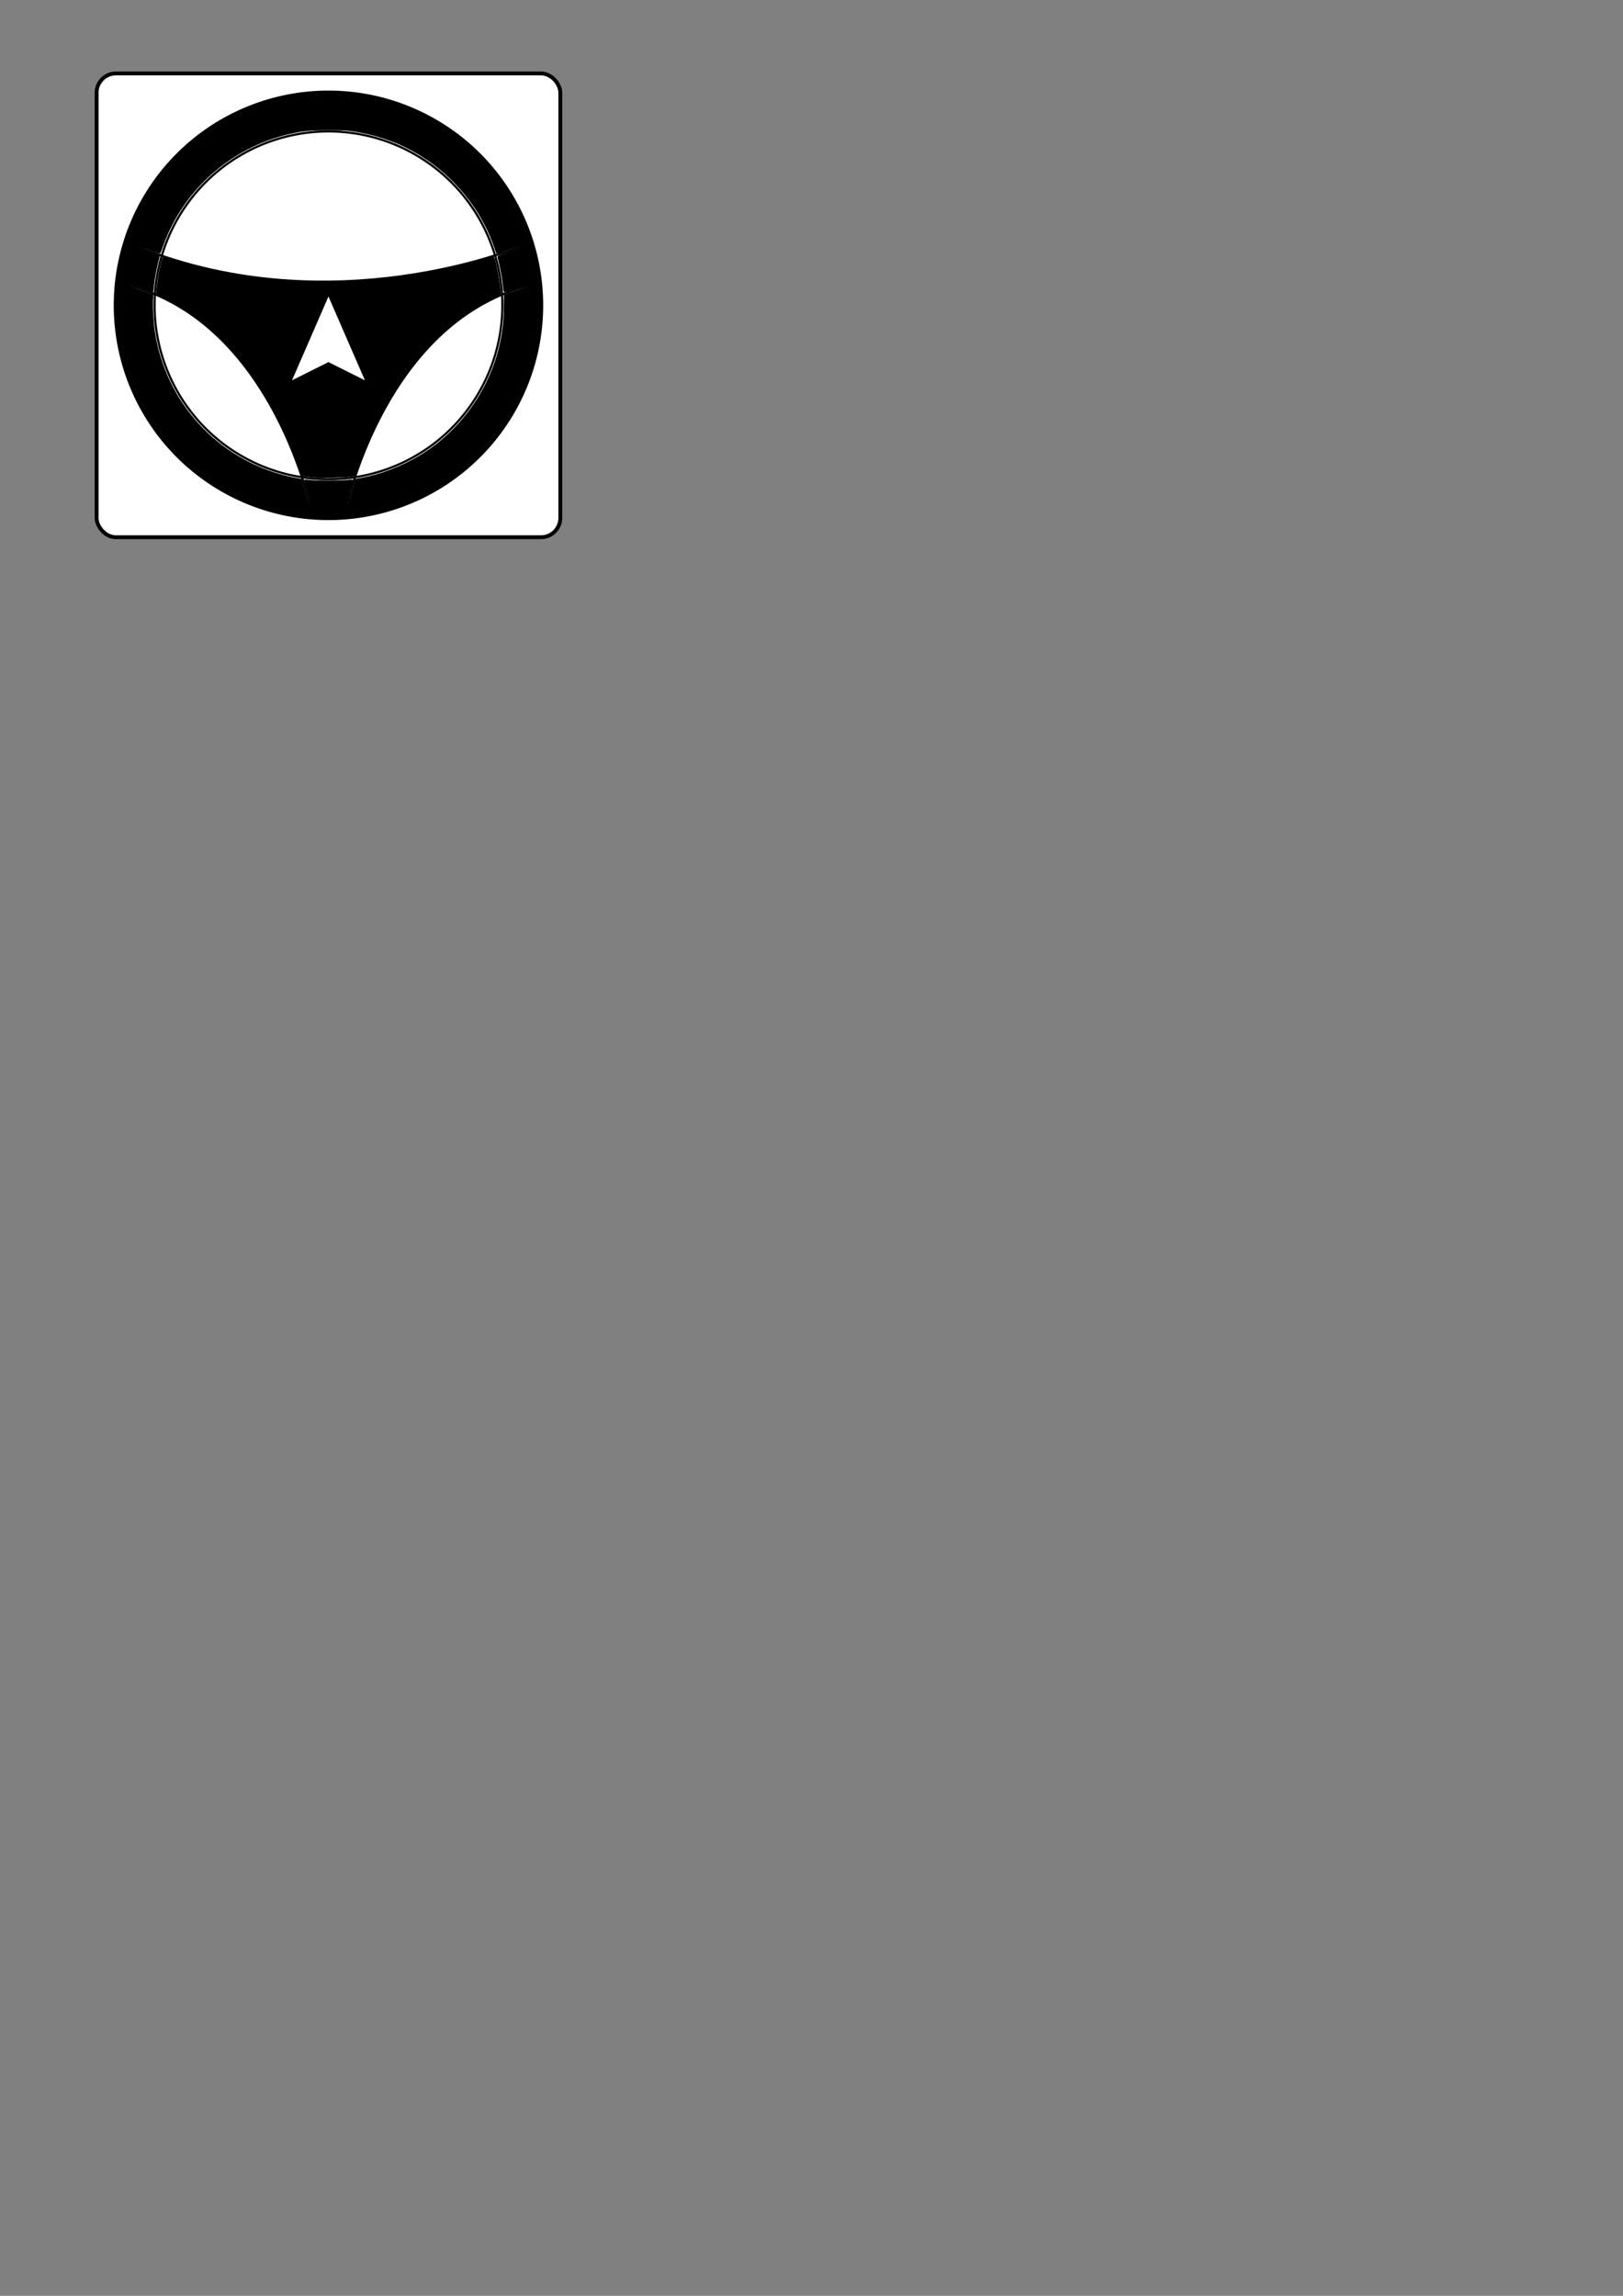 <?xml version="1.0" encoding="UTF-8" standalone="no"?>
<!-- Created with Inkscape (http://www.inkscape.org/) -->

<svg
   xmlns:dc="http://purl.org/dc/elements/1.1/"
   xmlns:cc="http://creativecommons.org/ns#"
   xmlns:rdf="http://www.w3.org/1999/02/22-rdf-syntax-ns#"
   xmlns:svg="http://www.w3.org/2000/svg"
   xmlns="http://www.w3.org/2000/svg"
   xmlns:sodipodi="http://sodipodi.sourceforge.net/DTD/sodipodi-0.dtd"
   xmlns:inkscape="http://www.inkscape.org/namespaces/inkscape"
   width="744.094"
   height="1052.362"
   id="svg2"
   version="1.1"
   inkscape:version="0.48.4 r9939"
   sodipodi:docname="logo.svg"
   inkscape:export-filename="/home/data/devel/projects/microntek-car/MTC-Service/img/logo-512.png"
   inkscape:export-xdpi="200.07381"
   inkscape:export-ydpi="200.07381">
  <rect width="100%" height="100%" fill="#808080" stroke="none"/>
  <defs
     id="defs4" />
  <sodipodi:namedview
     id="base"
     pagecolor="#ffffff"
     bordercolor="#666666"
     borderopacity="1.0"
     inkscape:pageopacity="0.0"
     inkscape:pageshadow="2"
     inkscape:zoom="2.8"
     inkscape:cx="157.36212"
     inkscape:cy="904.73925"
     inkscape:document-units="px"
     inkscape:current-layer="layer2"
     showgrid="true"
     inkscape:window-width="1424"
     inkscape:window-height="971"
     inkscape:window-x="0"
     inkscape:window-y="0"
     inkscape:window-maximized="0">
    <inkscape:grid
       type="xygrid"
       id="grid2985"
       units="mm"
       empspacing="5"
       visible="true"
       enabled="true"
       snapvisiblegridlinesonly="true"
       spacingx="0.5mm"
       spacingy="0.5mm" />
  </sodipodi:namedview>
  <g
     inkscape:groupmode="layer"
     id="layer2"
     inkscape:label="bg">
    <rect
       style="fill:none;fill-opacity:1;fill-rule:nonzero;stroke:none;stroke-width:1.772;stroke-linecap:butt;stroke-linejoin:round;stroke-miterlimit:4;stroke-opacity:1;stroke-dasharray:none;stroke-dashoffset:0"
       id="rect3760"
       width="230.315"
       height="230.315"
       x="35.433"
       y="24.803"
       ry="8.858" />
  </g>
  <g
     inkscape:label="Layer 1"
     inkscape:groupmode="layer"
     id="layer1">
    <rect
       style="fill:#ffffff;fill-opacity:1;stroke:#000000;stroke-width:1.772;stroke-linecap:butt;stroke-linejoin:round;stroke-miterlimit:4;stroke-opacity:1;stroke-dasharray:none;stroke-dashoffset:0"
       id="rect2987"
       width="212.598"
       height="212.598"
       x="44.291"
       y="33.661"
       ry="8.858" />
    <path
       sodipodi:type="arc"
       style="fill:none;stroke:#000000;stroke-width:2;stroke-linecap:butt;stroke-linejoin:miter;stroke-miterlimit:4;stroke-opacity:1;stroke-dasharray:none;stroke-dashoffset:0"
       id="path3757"
       sodipodi:cx="150.59055"
       sodipodi:cy="139.9606"
       sodipodi:rx="97.440948"
       sodipodi:ry="97.440948"
       d="m 248.031,139.961 a 97.441,97.441 0 1 1 -194.882,0 97.441,97.441 0 1 1 194.882,0 z" />
    <path
       sodipodi:type="arc"
       style="fill:none;stroke:#000000;stroke-width:1;stroke-linecap:butt;stroke-linejoin:miter;stroke-miterlimit:4;stroke-opacity:1;stroke-dasharray:none;stroke-dashoffset:0"
       id="path3759"
       sodipodi:cx="150.59055"
       sodipodi:cy="139.9606"
       sodipodi:rx="79.724403"
       sodipodi:ry="79.724403"
       d="m 230.315,139.961 a 79.724,79.724 0 1 1 -159.449,0 79.724,79.724 0 1 1 159.449,0 z" />
    <path
       style="fill:none;stroke:#000000;stroke-width:1px;stroke-linecap:butt;stroke-linejoin:miter;stroke-opacity:1"
       d="m 63.78,113.386 c 88.583,35.433 173.622,0 173.622,0"
       id="path3761"
       inkscape:connector-curvature="0"
       sodipodi:nodetypes="cc" />
    <path
       style="fill:none;stroke:#000000;stroke-width:1px;stroke-linecap:butt;stroke-linejoin:miter;stroke-opacity:1"
       d="m 60.236,131.102 c 63.78,17.717 81.496,99.213 81.496,99.213"
       id="path3765"
       inkscape:connector-curvature="0"
       sodipodi:nodetypes="cc" />
    <path
       style="fill:none;stroke:#000000;stroke-width:1px;stroke-linecap:butt;stroke-linejoin:miter;stroke-opacity:1"
       d="m 240.898,131.3 c -63.78,17.717 -81.496,99.213 -81.496,99.213"
       id="path3765-7"
       inkscape:connector-curvature="0"
       sodipodi:nodetypes="cc" />
    <path
       style="fill:none;stroke:#000000;stroke-width:1px;stroke-linecap:butt;stroke-linejoin:miter;stroke-opacity:1"
       d="m 150.591,134.646 -17.717,40.748 17.717,-8.858 17.717,8.858 z"
       id="path3785"
       inkscape:connector-curvature="0"
       sodipodi:nodetypes="ccccc" />
    <path
       style="fill:#000000;fill-opacity:1;fill-rule:nonzero;stroke:#000000;stroke-width:1;stroke-linecap:butt;stroke-linejoin:miter;stroke-miterlimit:4;stroke-opacity:1;stroke-dasharray:none;stroke-dashoffset:0"
       d="m 144.284,218.43 c -1.32,-0.129 -3.08,-0.321 -3.913,-0.427 l -1.514,-0.192 -0.949,-2.651 c -7.417,-20.706 -16.661,-37.519 -28.466,-51.769 -3.104,-3.748 -10.777,-11.486 -14.151,-14.274 -6.64,-5.485 -13.755,-10.068 -20.606,-13.276 -1.445,-0.676 -2.627,-1.318 -2.627,-1.426 0,-0.922 0.864,-7.3 1.274,-9.41 0.479,-2.461 1.48,-6.576 1.65,-6.782 0.041,-0.049 1.473,0.372 3.183,0.935 16.22,5.342 34.474,8.699 55.385,10.183 5.457,0.387 23.303,0.384 29.421,-0.006 20.143,-1.283 39.187,-4.501 57.698,-9.748 2.683,-0.761 5.016,-1.415 5.183,-1.455 0.396,-0.093 0.834,1.366 1.762,5.863 0.611,2.964 1.522,9.246 1.522,10.5 0,0.151 -1.051,0.767 -2.336,1.368 -19.969,9.338 -37.226,26.514 -50.494,50.257 -4.751,8.501 -9.165,18.352 -13.014,29.042 l -0.955,2.652 -2.398,0.304 c -3.259,0.413 -12.71,0.602 -15.656,0.314 l 0,0 z m -2.906,-46.514 9.217,-4.607 9.333,4.661 c 5.133,2.564 9.379,4.608 9.435,4.544 0.128,-0.147 -18.58,-43.175 -18.772,-43.175 -0.077,0 -4.104,9.12 -8.948,20.266 -4.844,11.146 -9.071,20.863 -9.393,21.592 -0.322,0.729 -0.474,1.326 -0.338,1.326 0.137,0 4.396,-2.073 9.466,-4.607 l 0,0 z"
       id="path3790"
       inkscape:connector-curvature="0" />
    <path
       style="fill:#000000;fill-opacity:1;fill-rule:nonzero;stroke:#000000;stroke-width:0.447;stroke-linecap:butt;stroke-linejoin:miter;stroke-miterlimit:4;stroke-opacity:1;stroke-dasharray:none;stroke-dashoffset:0"
       d="M 141.759,235.967 C 118.861,233.801 98.073,223.9 81.855,207.434 54.077,179.232 46.392,136.806 62.534,100.778 78.848,64.365 115.53,41.771 155.185,43.71 c 13.766,0.673 25.557,3.729 37.965,9.839 10.216,5.031 19.023,11.426 26.643,19.346 21.627,22.481 31.021,53.031 25.744,83.724 -5.219,30.361 -25.393,56.937 -53.358,70.289 -15.715,7.503 -33.355,10.672 -50.42,9.059 z m 19.313,-9.201 c 0.582,-2.146 1.275,-4.606 1.539,-5.465 l 0.481,-1.563 2.276,-0.412 c 9.203,-1.666 18.666,-5.268 26.989,-10.273 20.093,-12.082 34.126,-32.83 37.887,-56.016 0.696,-4.289 0.956,-7.61 0.998,-12.712 l 0.041,-5.009 0.884,-0.377 c 0.486,-0.207 2.589,-0.941 4.672,-1.632 2.083,-0.69 3.921,-1.3 4.084,-1.354 0.399,-0.133 0.114,-1.14 -0.323,-1.14 -0.472,0 -4.83,1.398 -7.264,2.329 -1.465,0.561 -2.036,0.681 -2.174,0.458 -0.103,-0.166 -0.26,-1.231 -0.349,-2.366 -0.211,-2.693 -0.95,-6.926 -1.838,-10.536 -0.391,-1.59 -0.714,-2.985 -0.717,-3.1 -0.003,-0.115 2.034,-0.939 4.527,-1.831 2.493,-0.892 4.628,-1.716 4.743,-1.832 0.116,-0.116 0.134,-0.41 0.04,-0.654 -0.215,-0.56 -0.244,-0.553 -5.498,1.355 -2.345,0.851 -4.29,1.515 -4.322,1.476 -0.033,-0.04 -0.26,-0.698 -0.506,-1.461 -5.319,-16.562 -16.621,-31.506 -31.445,-41.577 -9.997,-6.792 -20.969,-11.043 -33.584,-13.013 -3.23,-0.504 -4.599,-0.572 -11.617,-0.572 -8.581,0 -11.575,0.294 -17.99,1.766 -26.86,6.163 -48.896,25.72 -58.029,51.502 -0.59,1.667 -1.159,3.125 -1.263,3.241 -0.104,0.116 -2.174,-0.537 -4.601,-1.452 -2.426,-0.915 -4.53,-1.663 -4.674,-1.663 -0.304,0 -0.628,0.712 -0.452,0.995 0.065,0.106 2.209,0.962 4.763,1.903 l 4.645,1.711 -0.708,2.809 c -0.8,3.173 -1.622,7.753 -1.866,10.385 -0.09,0.972 -0.22,2.068 -0.288,2.435 l -0.125,0.667 -1.82,-0.701 c -1.001,-0.385 -3.163,-1.131 -4.805,-1.658 -2.497,-0.8 -3.023,-0.898 -3.213,-0.598 -0.125,0.198 -0.229,0.473 -0.231,0.612 -0.002,0.139 1.218,0.632 2.711,1.097 1.493,0.464 3.779,1.251 5.08,1.749 l 2.365,0.905 -0.17,2.418 c -0.211,3 0.222,10.207 0.867,14.445 4.951,32.523 28.829,58.574 60.828,66.365 1.617,0.394 3.736,0.849 4.711,1.012 l 1.772,0.297 1.06,3.586 c 0.583,1.972 1.257,4.41 1.497,5.417 0.432,1.808 0.626,2.041 1.33,1.596 0.304,-0.192 0.25,-0.649 -0.352,-2.963 -0.391,-1.505 -1.03,-3.755 -1.42,-5 -0.39,-1.245 -0.673,-2.3 -0.628,-2.345 0.045,-0.045 1.147,0.06 2.45,0.233 3.084,0.409 14.028,0.409 17.112,0 1.303,-0.173 2.406,-0.277 2.452,-0.231 0.046,0.046 -0.202,0.981 -0.55,2.078 -0.348,1.097 -1.016,3.444 -1.483,5.215 -0.761,2.884 -0.806,3.232 -0.43,3.33 0.231,0.06 0.521,0.09 0.645,0.065 0.124,-0.024 0.702,-1.8 1.283,-3.947 l 0,0 z"
       id="path3792"
       inkscape:connector-curvature="0" />
  </g>
</svg>
